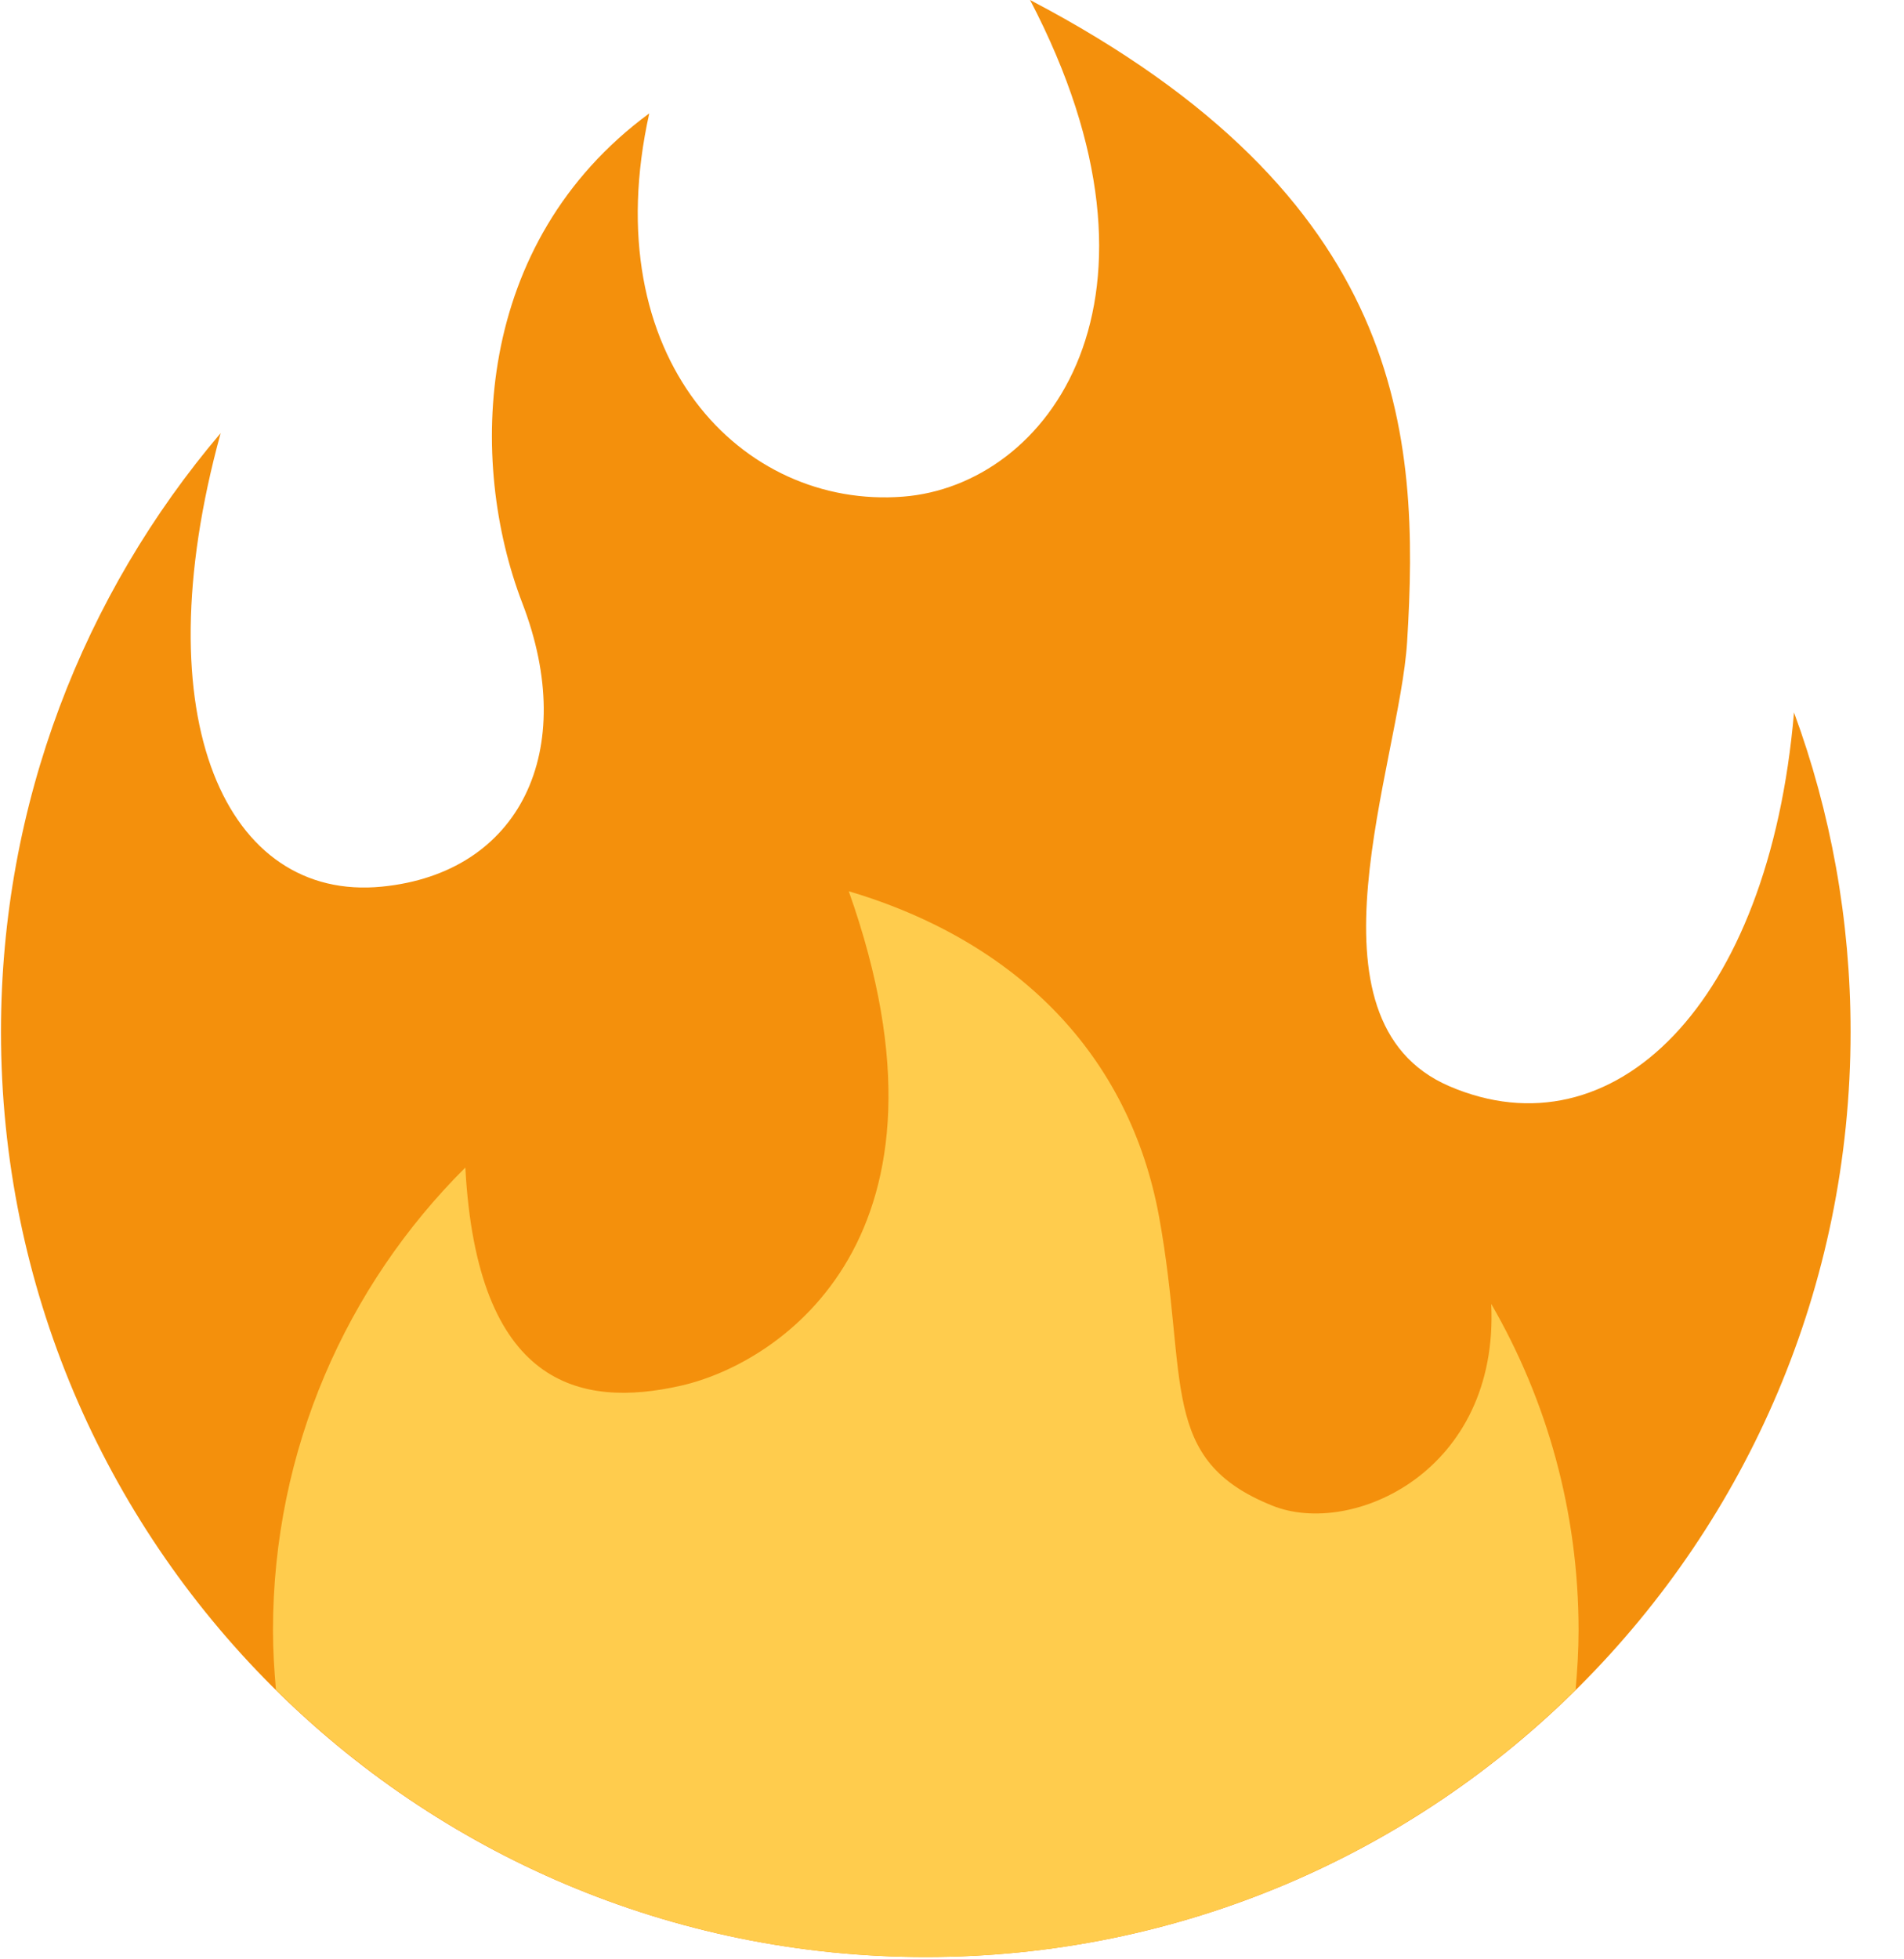 <svg width="35" height="36" viewBox="0 0 35 36" fill="none" xmlns="http://www.w3.org/2000/svg">
<path d="M34.018 18.958C34.018 16.896 33.651 14.919 32.978 13.09C32.518 18.479 29.645 21.247 26.643 19.958C23.831 18.75 25.726 14.041 25.866 11.794C26.102 7.985 25.854 3.625 18.935 0C21.81 5.5 19.268 8.917 16.602 9.125C13.644 9.356 10.935 6.583 11.935 2.083C8.697 4.469 8.603 8.485 9.602 11.083C10.644 13.791 9.56 16.041 7.019 16.291C4.179 16.571 2.601 13.25 4.056 7.958C1.538 10.923 0.018 14.763 0.018 18.958C0.018 28.347 7.629 35.958 17.018 35.958C26.407 35.958 34.018 28.347 34.018 18.958Z" fill="#F4900C"/>
<path d="M27.412 23.957C27.56 27.041 24.851 28.25 23.393 27.666C21.287 26.823 21.852 25.375 21.31 22.375C20.768 19.375 18.685 17.292 15.602 16.375C17.852 22.708 14.355 25.042 12.522 25.459C10.65 25.885 8.769 25.458 8.554 21.452C6.37 23.626 5.018 26.634 5.018 29.958C5.018 30.326 5.041 30.688 5.073 31.048C8.143 34.082 12.36 35.958 17.018 35.958C21.676 35.958 25.893 34.082 28.963 31.048C28.995 30.688 29.018 30.326 29.018 29.958C29.018 27.771 28.434 25.722 27.412 23.957Z" fill="#FFCC4D"/>
</svg>
